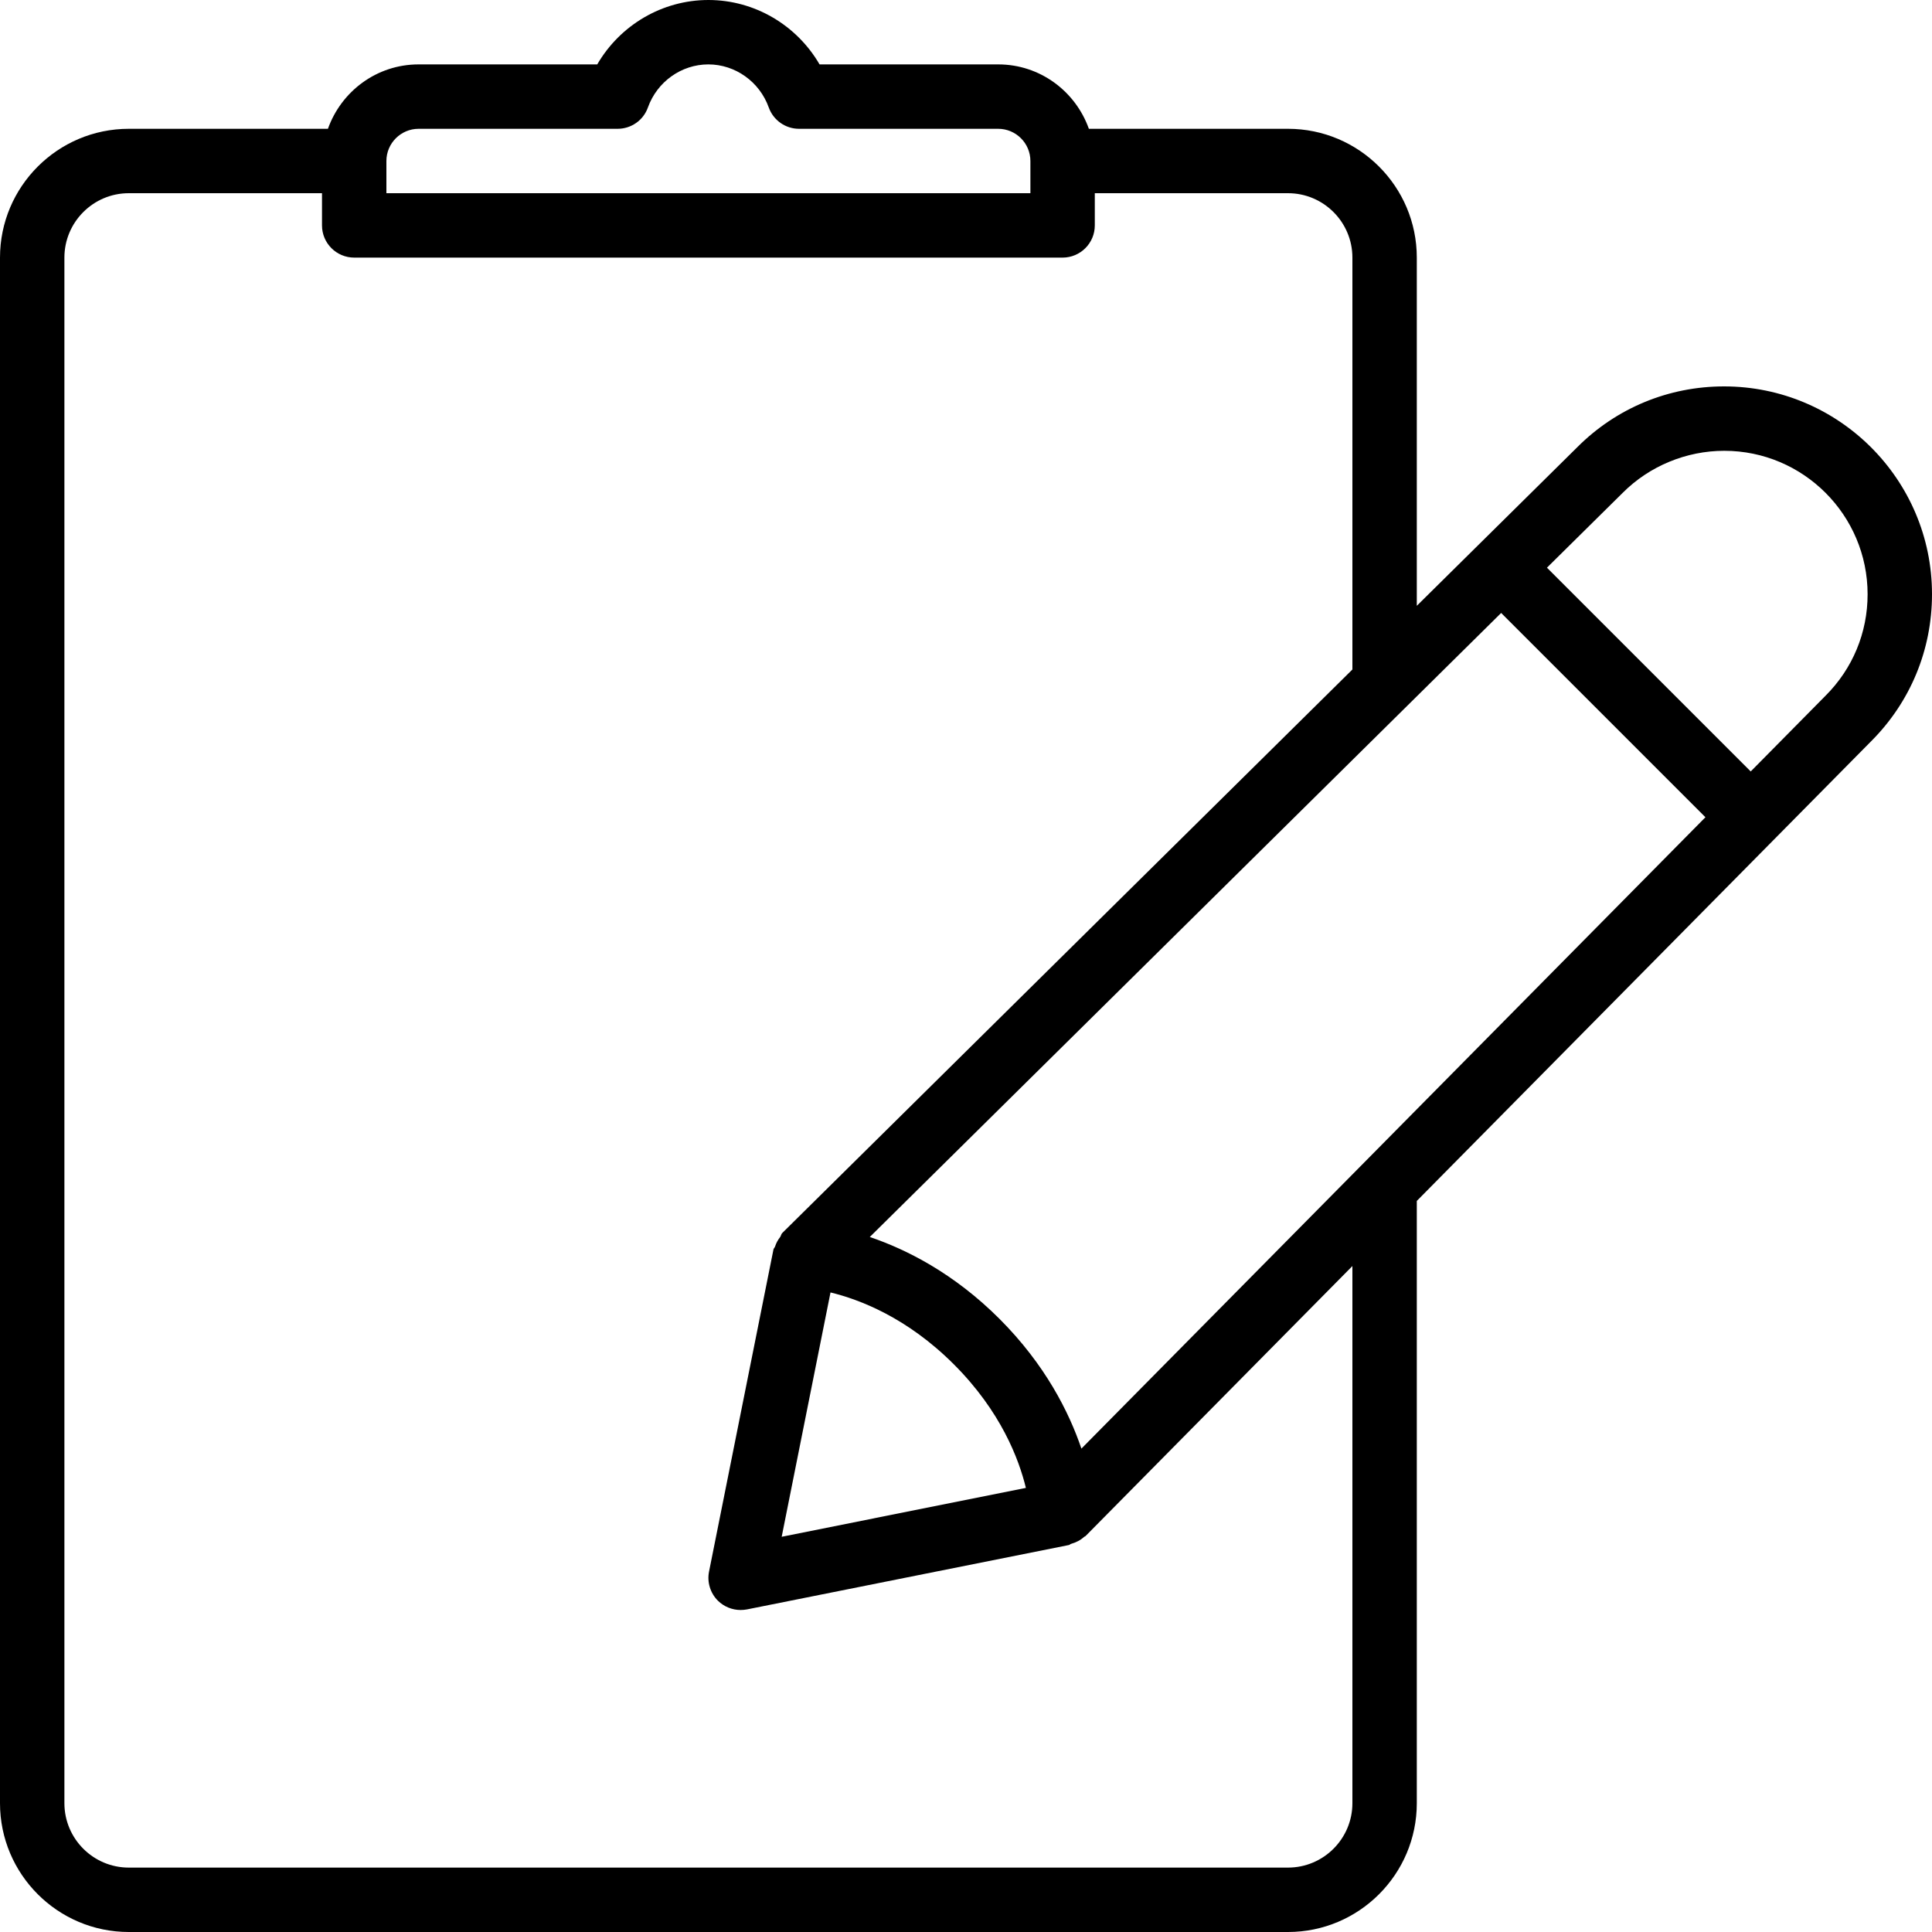 <?xml version="1.0" encoding="iso-8859-1"?>
<!-- Generator: Adobe Illustrator 19.0.0, SVG Export Plug-In . SVG Version: 6.00 Build 0)  -->
<svg version="1.1" id="Layer_1" xmlns="http://www.w3.org/2000/svg" xmlns:xlink="http://www.w3.org/1999/xlink" x="0px" y="0px"
	 viewBox="0 0 30 30" style="enable-background:new 0 0 30 30;" xml:space="preserve">
<g>
	<g>
		<path d="M26.771,6c-0.861,0-1.672,0.336-2.278,0.943L22,9.407V4c0-1.103-0.897-2-2-2h-3.092c-0.207-0.581-0.757-1-1.408-1h-2.774
			C12.372,0.39,11.717,0,11,0c-0.717,0-1.372,0.39-1.726,1H6.5C5.849,1,5.299,1.419,5.092,2H2C0.897,2,0,2.897,0,4v24
			c0,1.103,0.897,2,2,2h18c1.103,0,2-0.897,2-2v-9.352l7.055-7.138C29.664,10.901,30,10.091,30,9.226C30,7.447,28.552,6,26.771,6z
			 M6,2.5C6,2.224,6.225,2,6.5,2h3.09c0.212,0,0.401-0.133,0.471-0.332C10.204,1.269,10.581,1,10.999,1
			c0.418,0,0.795,0.269,0.938,0.668C12.008,1.867,12.196,2,12.408,2H15.5C15.775,2,16,2.224,16,2.5V3H6V2.5z M21,28
			c0,0.551-0.448,1-1,1H2c-0.552,0-1-0.449-1-1V4c0-0.551,0.448-1,1-1h3v0.5C5,3.776,5.224,4,5.5,4h11C16.776,4,17,3.776,17,3.5V3h3
			c0.552,0,1,0.449,1,1v6.396l-8.852,8.749c-0.018,0.017-0.02,0.044-0.034,0.064c-0.035,0.044-0.061,0.092-0.079,0.147
			c-0.005,0.017-0.022,0.029-0.025,0.047l-1,5c-0.033,0.164,0.019,0.334,0.137,0.452C11.241,24.948,11.369,25,11.5,25
			c0.032,0,0.065-0.003,0.098-0.009l5-1c0.013-0.003,0.021-0.015,0.034-0.018c0.077-0.022,0.147-0.057,0.204-0.11
			c0.006-0.005,0.014-0.005,0.02-0.011L21,19.659V28z M12.896,20.069c0.446,0.108,1.187,0.387,1.917,1.118
			c0.731,0.731,1.009,1.473,1.117,1.917l-3.792,0.759L12.896,20.069z M16.792,22.494c-0.192-0.567-0.562-1.304-1.271-2.014
			c-0.71-0.71-1.448-1.08-2.015-1.272l9.804-9.69l3.172,3.172L16.792,22.494z M28.346,10.804l-1.161,1.175l-3.164-3.164l1.177-1.163
			C25.612,7.237,26.185,7,26.774,7C28.002,7,29,7.999,29,9.228C29,9.823,28.769,10.382,28.346,10.804z"/>
	</g>
</g>
</svg>
